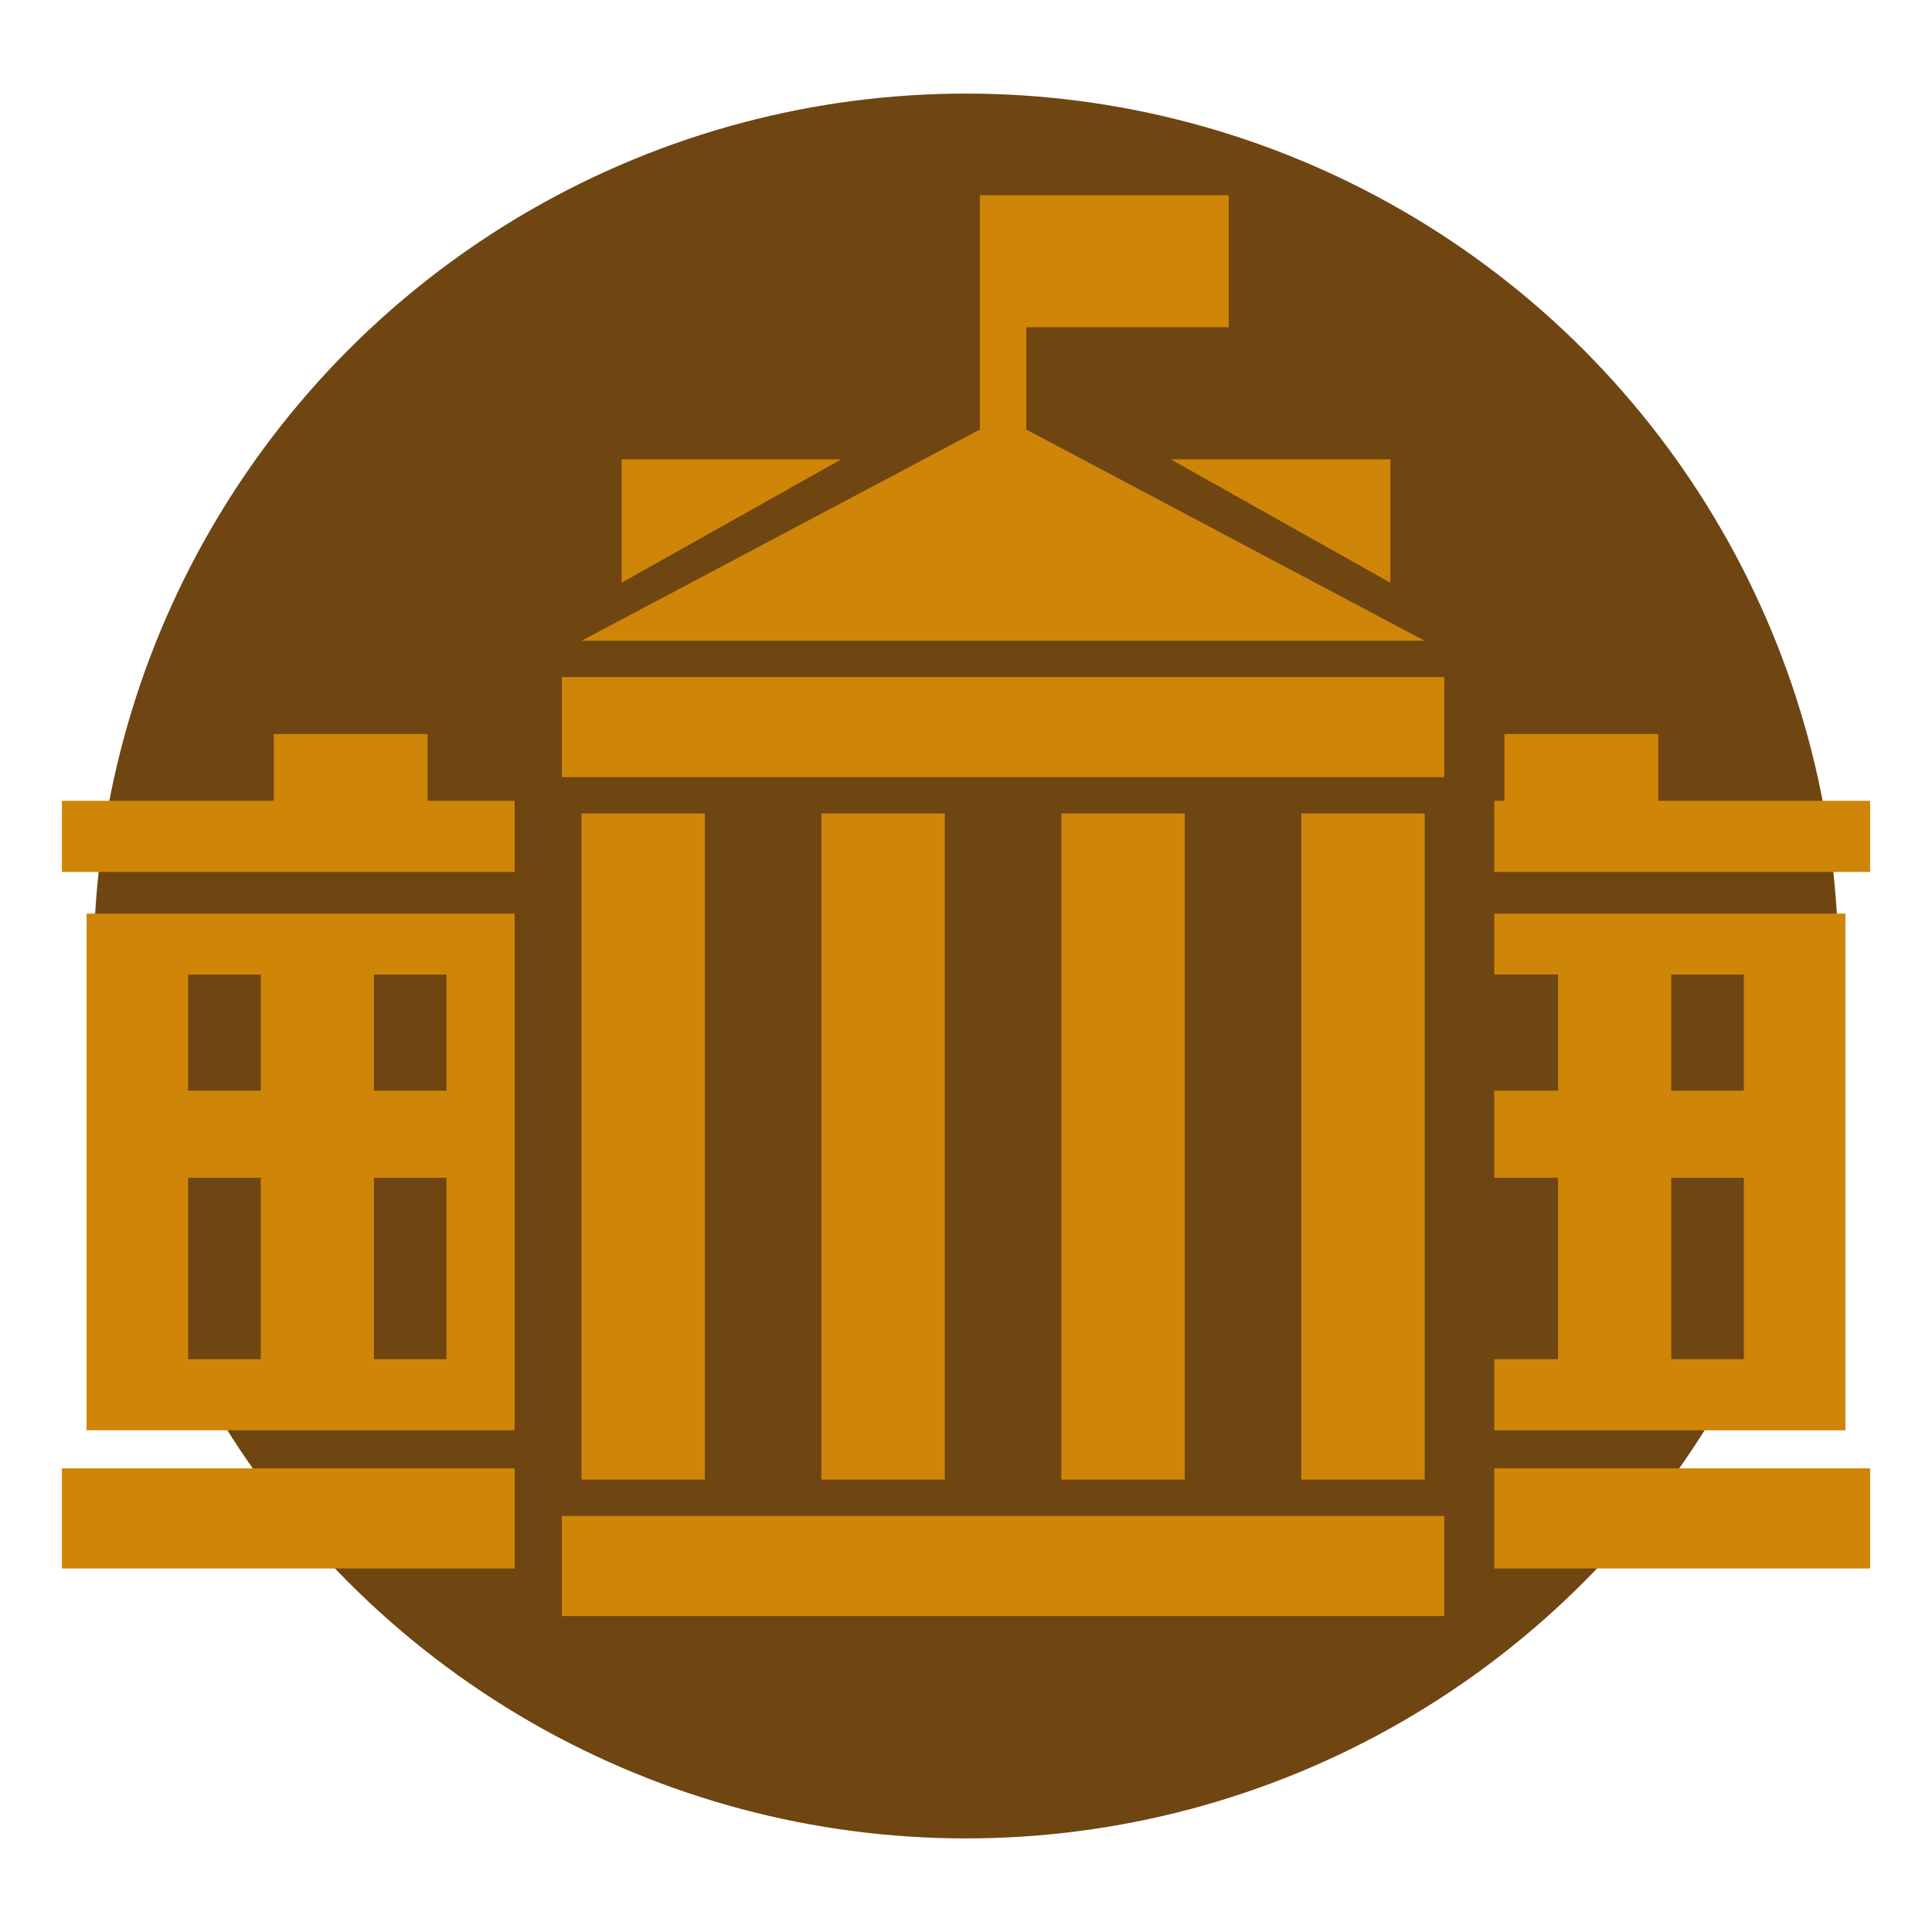 <?xml version="1.0" encoding="utf-8"?>
<!-- Generator: Adobe Illustrator 21.0.1, SVG Export Plug-In . SVG Version: 6.00 Build 0)  -->
<svg version="1.1" id="Layer_1" xmlns="http://www.w3.org/2000/svg" xmlns:xlink="http://www.w3.org/1999/xlink" x="0px" y="0px"
	 viewBox="0 0 64 64" style="enable-background:new 0 0 64 64;" xml:space="preserve">
<style type="text/css">
	.st0{fill:#6F4512;}
	.st1{fill:#CE8508;}
</style>
<g>
	<circle class="st0" cx="32" cy="32" r="28.9"/>
</g>
<g>
	<rect x="18.613" y="50.217" class="st1" width="29.231" height="3.317"/>
	<rect x="19.262" y="26.947" class="st1" width="4.087" height="22.068"/>
	<rect x="27.211" y="26.947" class="st1" width="4.087" height="22.068"/>
	<rect x="43.108" y="26.947" class="st1" width="4.087" height="22.068"/>
	<rect x="35.16" y="26.947" class="st1" width="4.087" height="22.068"/>
	<rect x="18.613" y="22.428" class="st1" width="29.231" height="3.317"/>
	<polygon class="st1" points="47.195,21.226 33.998,14.23 33.998,10.841 40.704,10.841 40.704,6.466 33.998,6.466 33.228,6.466 
		32.459,6.466 32.459,14.23 19.262,21.226 	"/>
	<polygon class="st1" points="20.592,19.303 20.592,15.216 27.868,15.216 	"/>
	<polygon class="st1" points="46.057,15.216 46.057,19.303 38.781,15.216 	"/>
	<path class="st1" d="M2.867,30.264V47.38H17.05V30.264H2.867z M8.637,45.024H6.233v-6.01h2.404V45.024z M8.637,36.13H6.233v-3.846
		h2.404V36.13z M14.791,45.024h-2.404v-6.01h2.404V45.024z M14.791,36.13h-2.404v-3.846h2.404V36.13z"/>
	<rect x="2.05" y="48.641" class="st1" width="15" height="3.317"/>
	<polygon class="st1" points="14.166,26.528 14.166,24.316 9.069,24.316 9.069,26.528 2.05,26.528 2.05,28.884 17.05,28.884 
		17.05,26.528 	"/>
	<path class="st1" d="M51.613,32.284v3.846h-2.115v2.885h2.115v6.01h-2.115v2.356h11.635V30.264H49.498v2.019H51.613z
		 M55.363,32.284h2.404v3.846h-2.404V32.284z M55.363,39.015h2.404v6.01h-2.404V39.015z"/>
	<rect x="49.498" y="48.641" class="st1" width="12.452" height="3.317"/>
	<polygon class="st1" points="61.95,28.884 61.95,26.528 54.931,26.528 54.931,24.316 49.834,24.316 49.834,26.528 49.498,26.528 
		49.498,28.884 	"/>
</g>
</svg>
